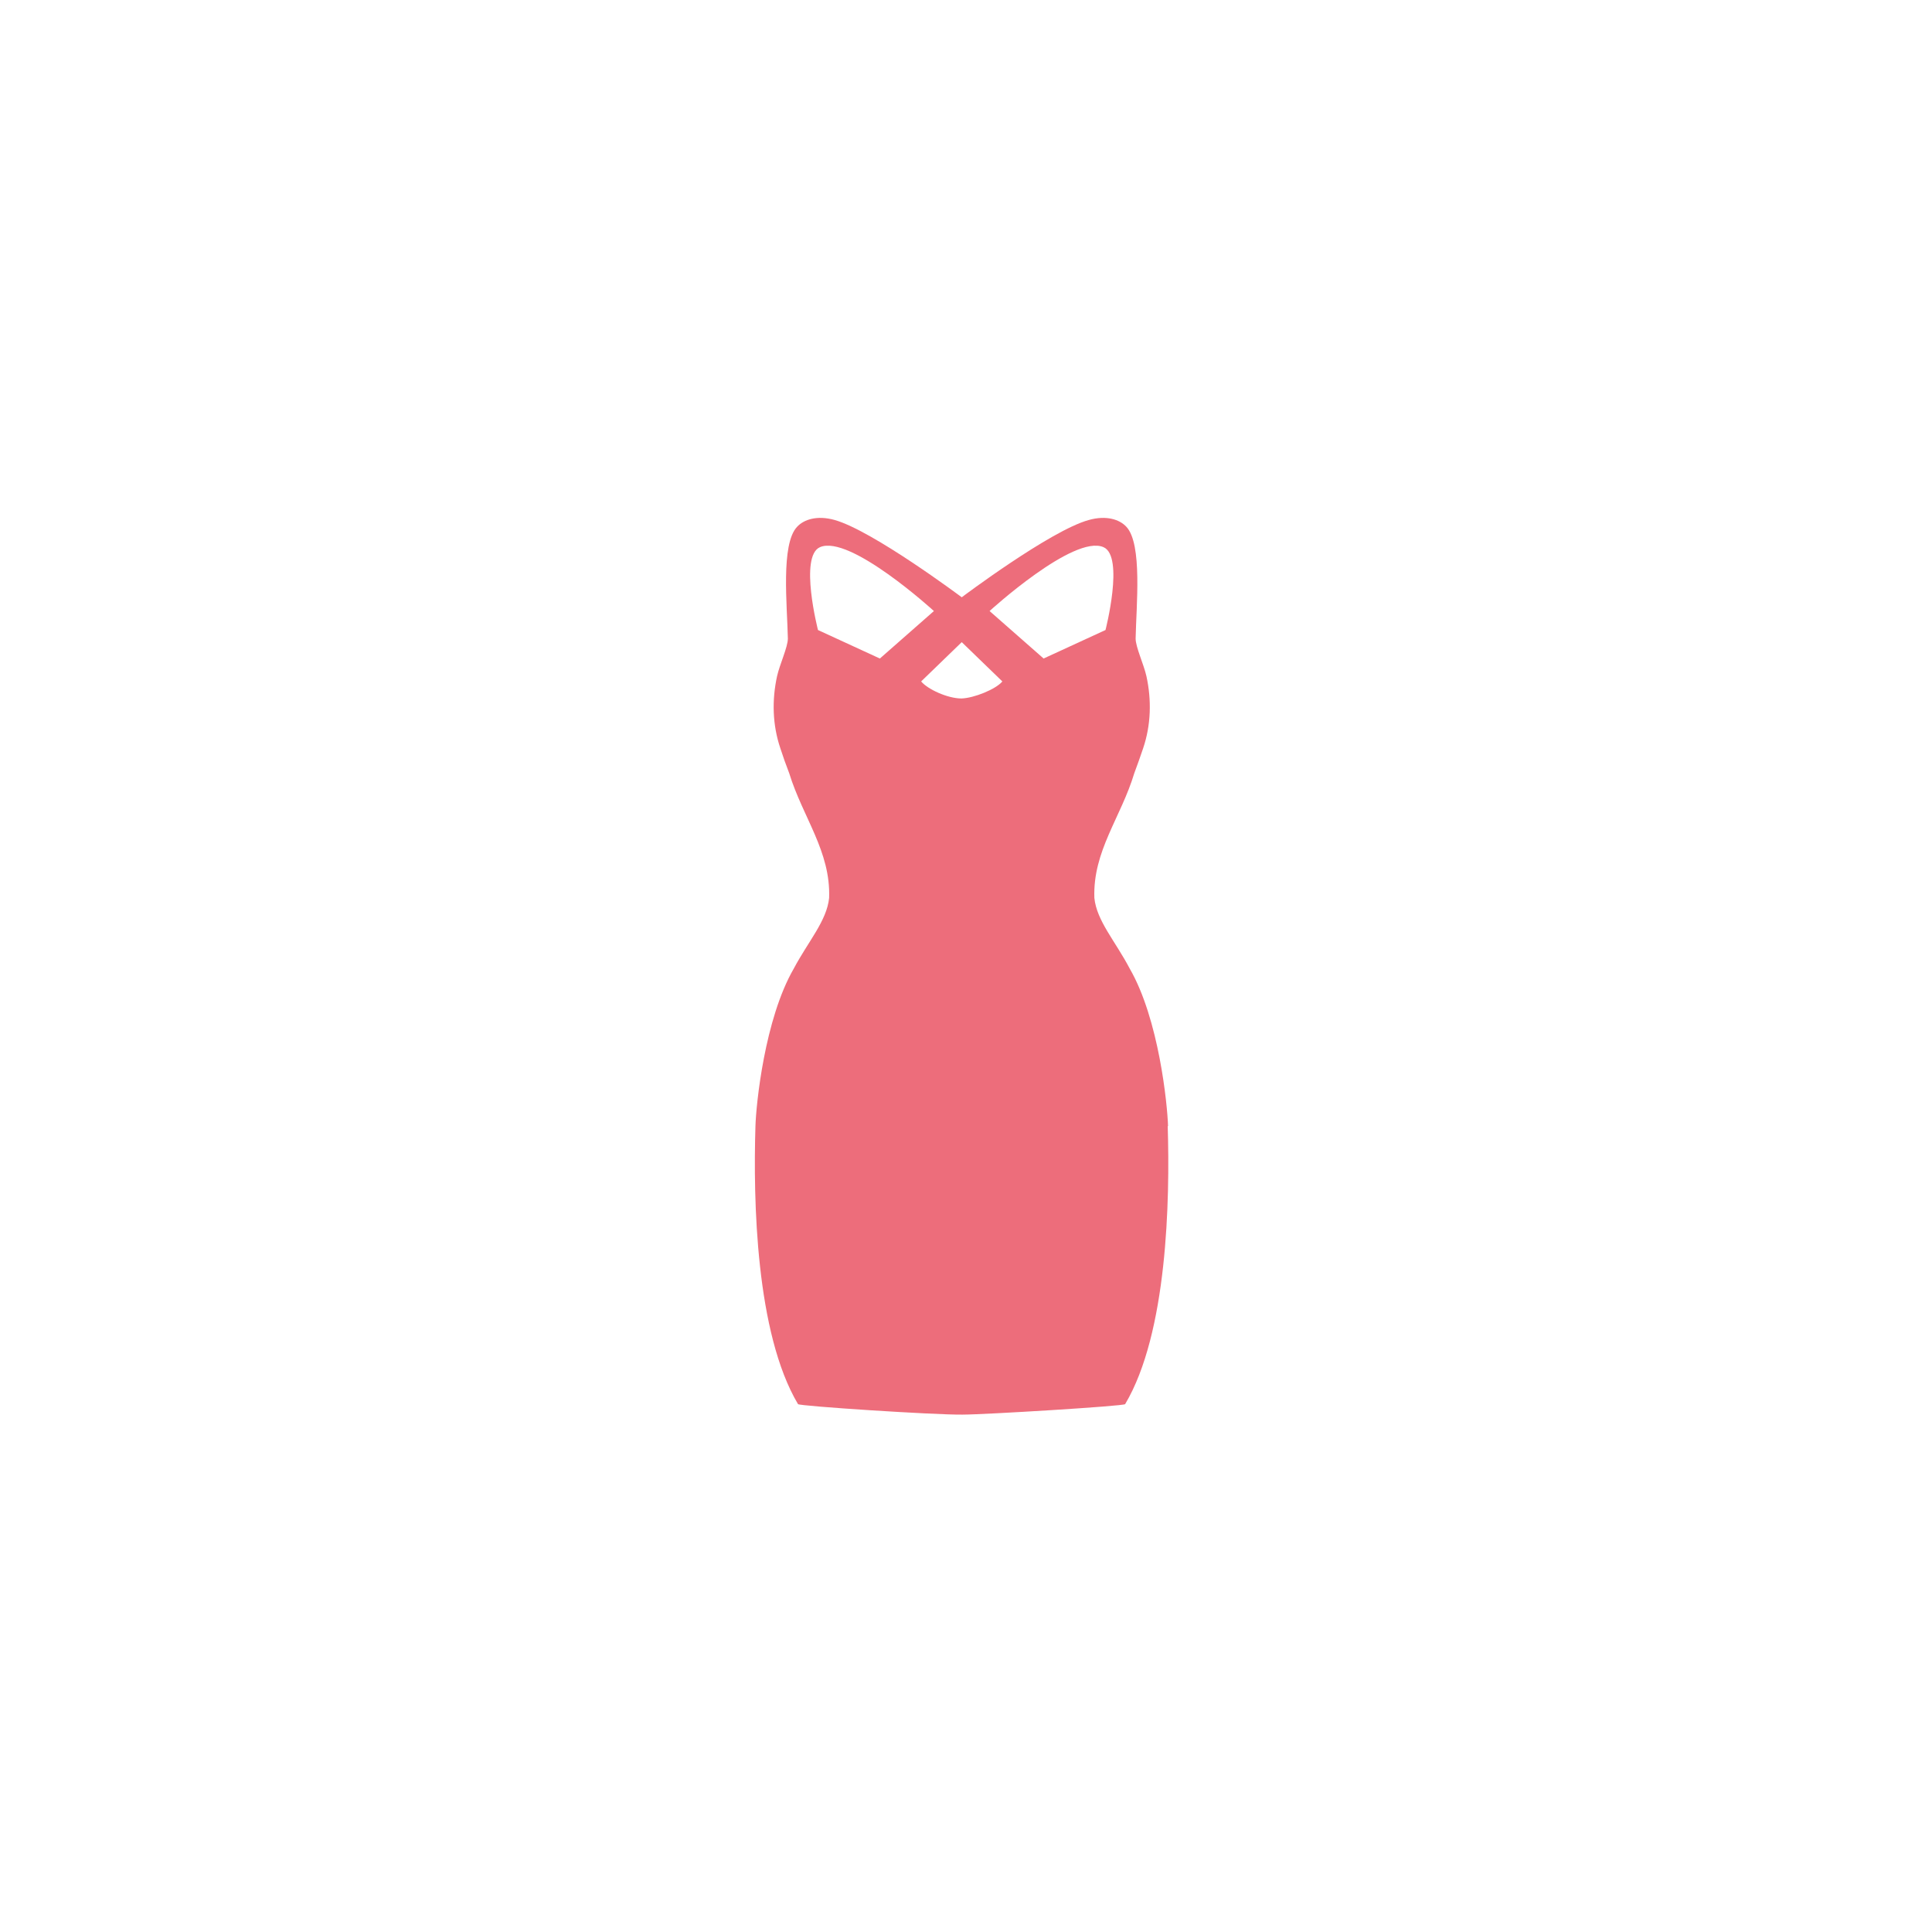 <?xml version="1.0" encoding="UTF-8"?>
<svg id="uuid-7abdd2f5-76b8-4041-beba-cfd037246235" data-name="Calque 2" xmlns="http://www.w3.org/2000/svg" width="59" height="59" xmlns:xlink="http://www.w3.org/1999/xlink" viewBox="0 0 59 59">
  <defs>
    <clipPath id="uuid-e5e7c011-d309-416c-be63-f360f4b1725a">
      <rect width="59" height="59" fill="none" stroke-width="0"/>
    </clipPath>
  </defs>
  <g id="uuid-694c9d08-3db6-4816-a354-824d966cfdaf" data-name="Calque 1">
    <g id="uuid-5605c72e-f314-4caf-ad55-6341344bdcff" data-name="personalization__categories__dress">
      <g clip-path="url(#uuid-e5e7c011-d309-416c-be63-f360f4b1725a)">
        <path id="uuid-0e955814-9d31-4712-814f-9a84ada42d1c" data-name="IcoRobe" d="m35.67,34.39c-.02-.67-.28-3.27-1.17-4.81-.44-.84-1.01-1.46-1.08-2.16-.05-1.43.81-2.45,1.22-3.81.1-.27.19-.52.27-.76.24-.71.26-1.47.1-2.2-.08-.36-.33-.89-.33-1.15.02-1.01.21-2.88-.28-3.41-.21-.23-.62-.36-1.15-.21-1.17.32-3.88,2.36-3.88,2.36v.06s0-.06,0-.06c0,0-2.71-2.03-3.88-2.36-.53-.15-.94-.02-1.15.21-.5.53-.3,2.4-.28,3.41,0,.26-.25.79-.33,1.15-.16.73-.14,1.49.1,2.2.08.25.17.5.27.76.42,1.36,1.27,2.39,1.22,3.81-.07.7-.64,1.33-1.08,2.16-.89,1.54-1.15,4.14-1.17,4.81-.07,2.27.01,6.32,1.3,8.49.04.06,4.15.33,5.02.32.67,0,4.94-.26,4.97-.32,1.29-2.17,1.37-6.22,1.3-8.49Zm-10.69-15.15s-.58-2.25.06-2.53c.91-.4,3.48,1.95,3.48,1.95l-1.65,1.45-1.89-.87Zm4.38,2.09c-.42,0-1.03-.28-1.23-.52l1.24-1.2,1.24,1.2c-.2.24-.87.51-1.25.52Zm.86-2.67s2.57-2.35,3.48-1.95c.64.28.06,2.53.06,2.53l-1.89.87-1.65-1.45Z" fill="#ed6d7b" stroke-width="0"/>
      </g>
    </g>
  </g>
</svg>